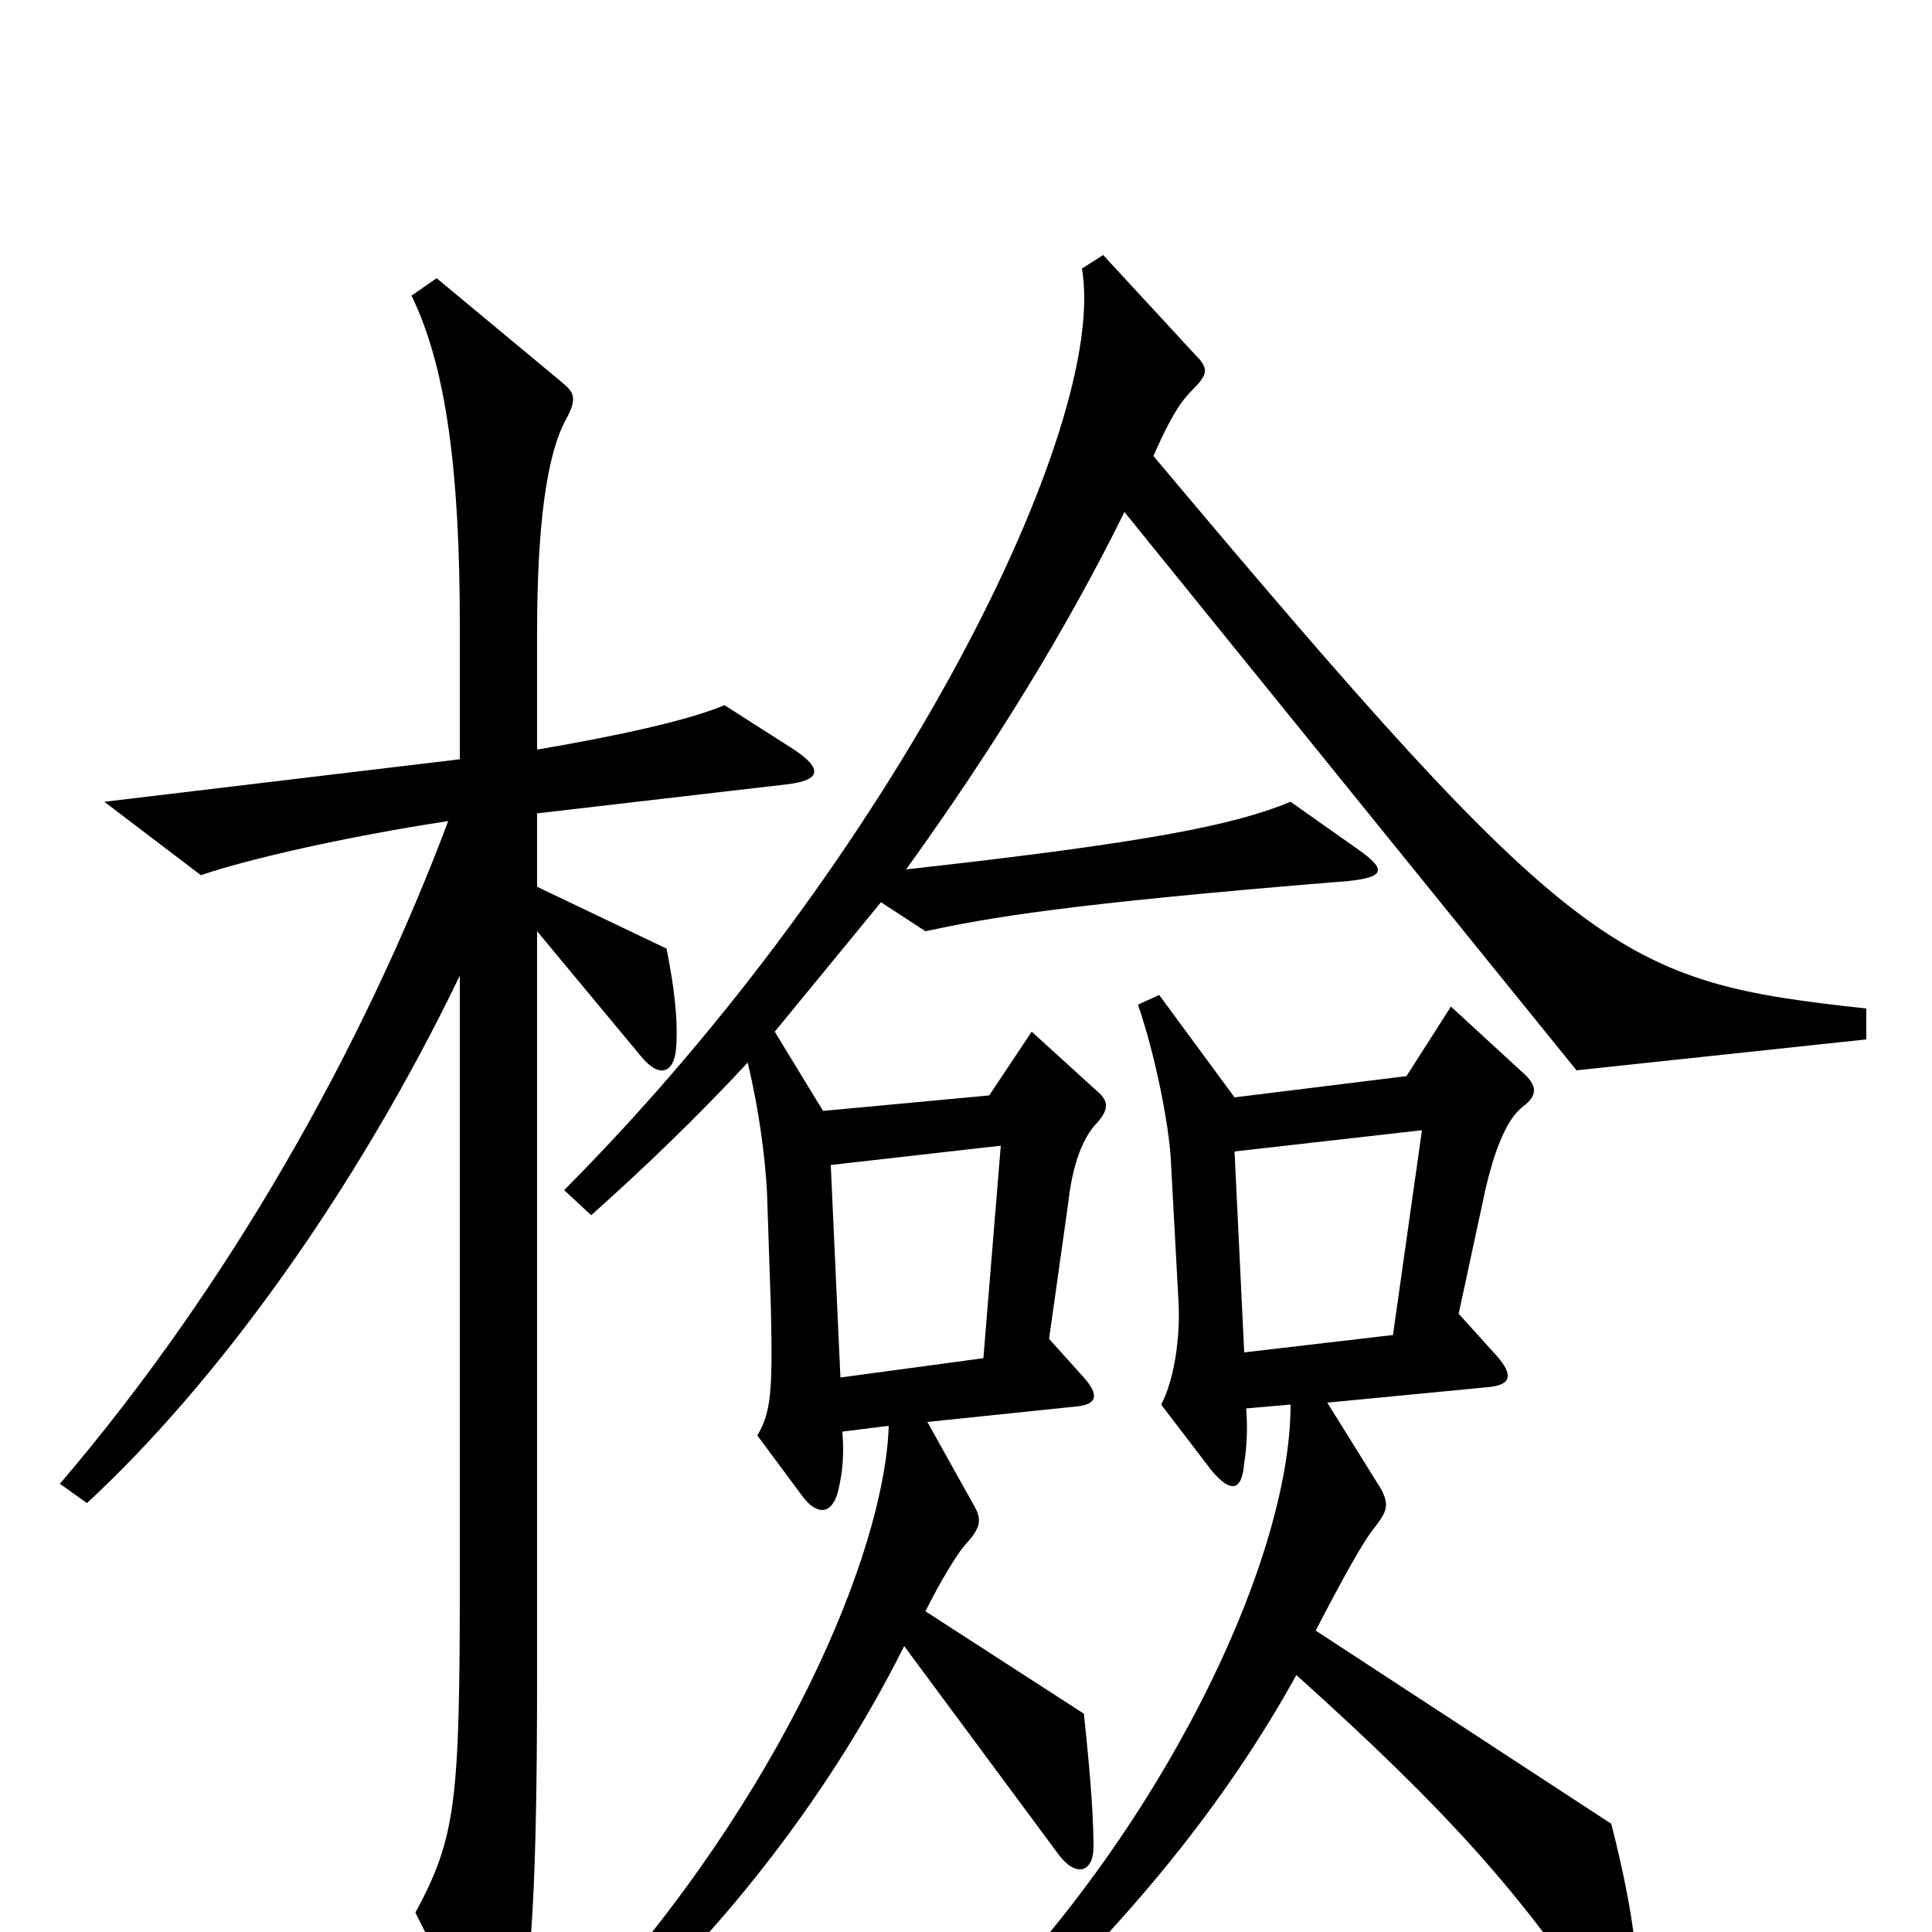 <svg xmlns="http://www.w3.org/2000/svg" viewBox="0 -1000 1000 1000">
	<path fill="#000000" d="M966 -462V-478C838 -492 817 -502 597 -764C605 -782 610 -791 617 -798C625 -806 626 -809 619 -816L571 -868L560 -861C574 -780 464 -557 292 -384L306 -371C334 -396 361 -422 387 -450C393 -425 396 -401 397 -383L399 -323C400 -279 399 -269 392 -257L415 -226C423 -215 431 -216 434 -229C436 -238 437 -246 436 -259L460 -262C458 -197 405 -70 300 44L312 55C368 6 427 -66 468 -148L548 -40C557 -28 566 -31 566 -44C566 -56 565 -76 561 -113L479 -166C487 -182 496 -197 501 -202C508 -210 508 -214 504 -221L480 -264L557 -272C568 -273 569 -278 561 -287L543 -307L553 -378C555 -396 560 -411 568 -419C575 -427 573 -431 567 -436L534 -466L512 -433L426 -425L401 -466C419 -488 438 -511 456 -533L479 -518C512 -525 550 -532 698 -544C717 -546 718 -550 702 -561L668 -585C639 -573 595 -564 469 -550C513 -611 552 -674 582 -735L816 -446ZM411 -612L375 -635C356 -627 319 -619 278 -612V-673C278 -728 283 -765 293 -783C299 -794 297 -797 291 -802L226 -856L213 -847C231 -810 238 -756 238 -676V-607L54 -585L104 -547C127 -555 179 -567 232 -575C188 -458 119 -335 31 -232L45 -222C111 -283 183 -381 238 -495V-183C238 -67 236 -49 215 -10L250 59C256 70 261 69 265 59C274 33 278 -6 278 -133V-518L332 -453C341 -442 349 -444 350 -458C351 -472 349 -489 345 -509L278 -541V-579L407 -594C425 -596 426 -602 411 -612ZM847 39C849 21 846 -9 834 -56L681 -156C695 -183 706 -203 712 -210C718 -218 719 -221 715 -229L687 -274L770 -282C782 -283 784 -288 774 -299L755 -320L769 -385C773 -402 779 -420 788 -427C796 -433 796 -438 788 -445L751 -479L728 -443L639 -432L600 -485L589 -480C598 -454 605 -418 606 -400L610 -326C611 -309 608 -286 601 -273L627 -239C637 -227 643 -228 644 -243C645 -248 646 -260 645 -271L668 -273C668 -191 600 -51 500 48L513 61C585 -5 635 -68 671 -133C750 -62 788 -19 829 43C838 56 846 55 847 39ZM736 -415L721 -309L644 -300L639 -404ZM518 -407L509 -297L435 -287L430 -397Z"/>
</svg>